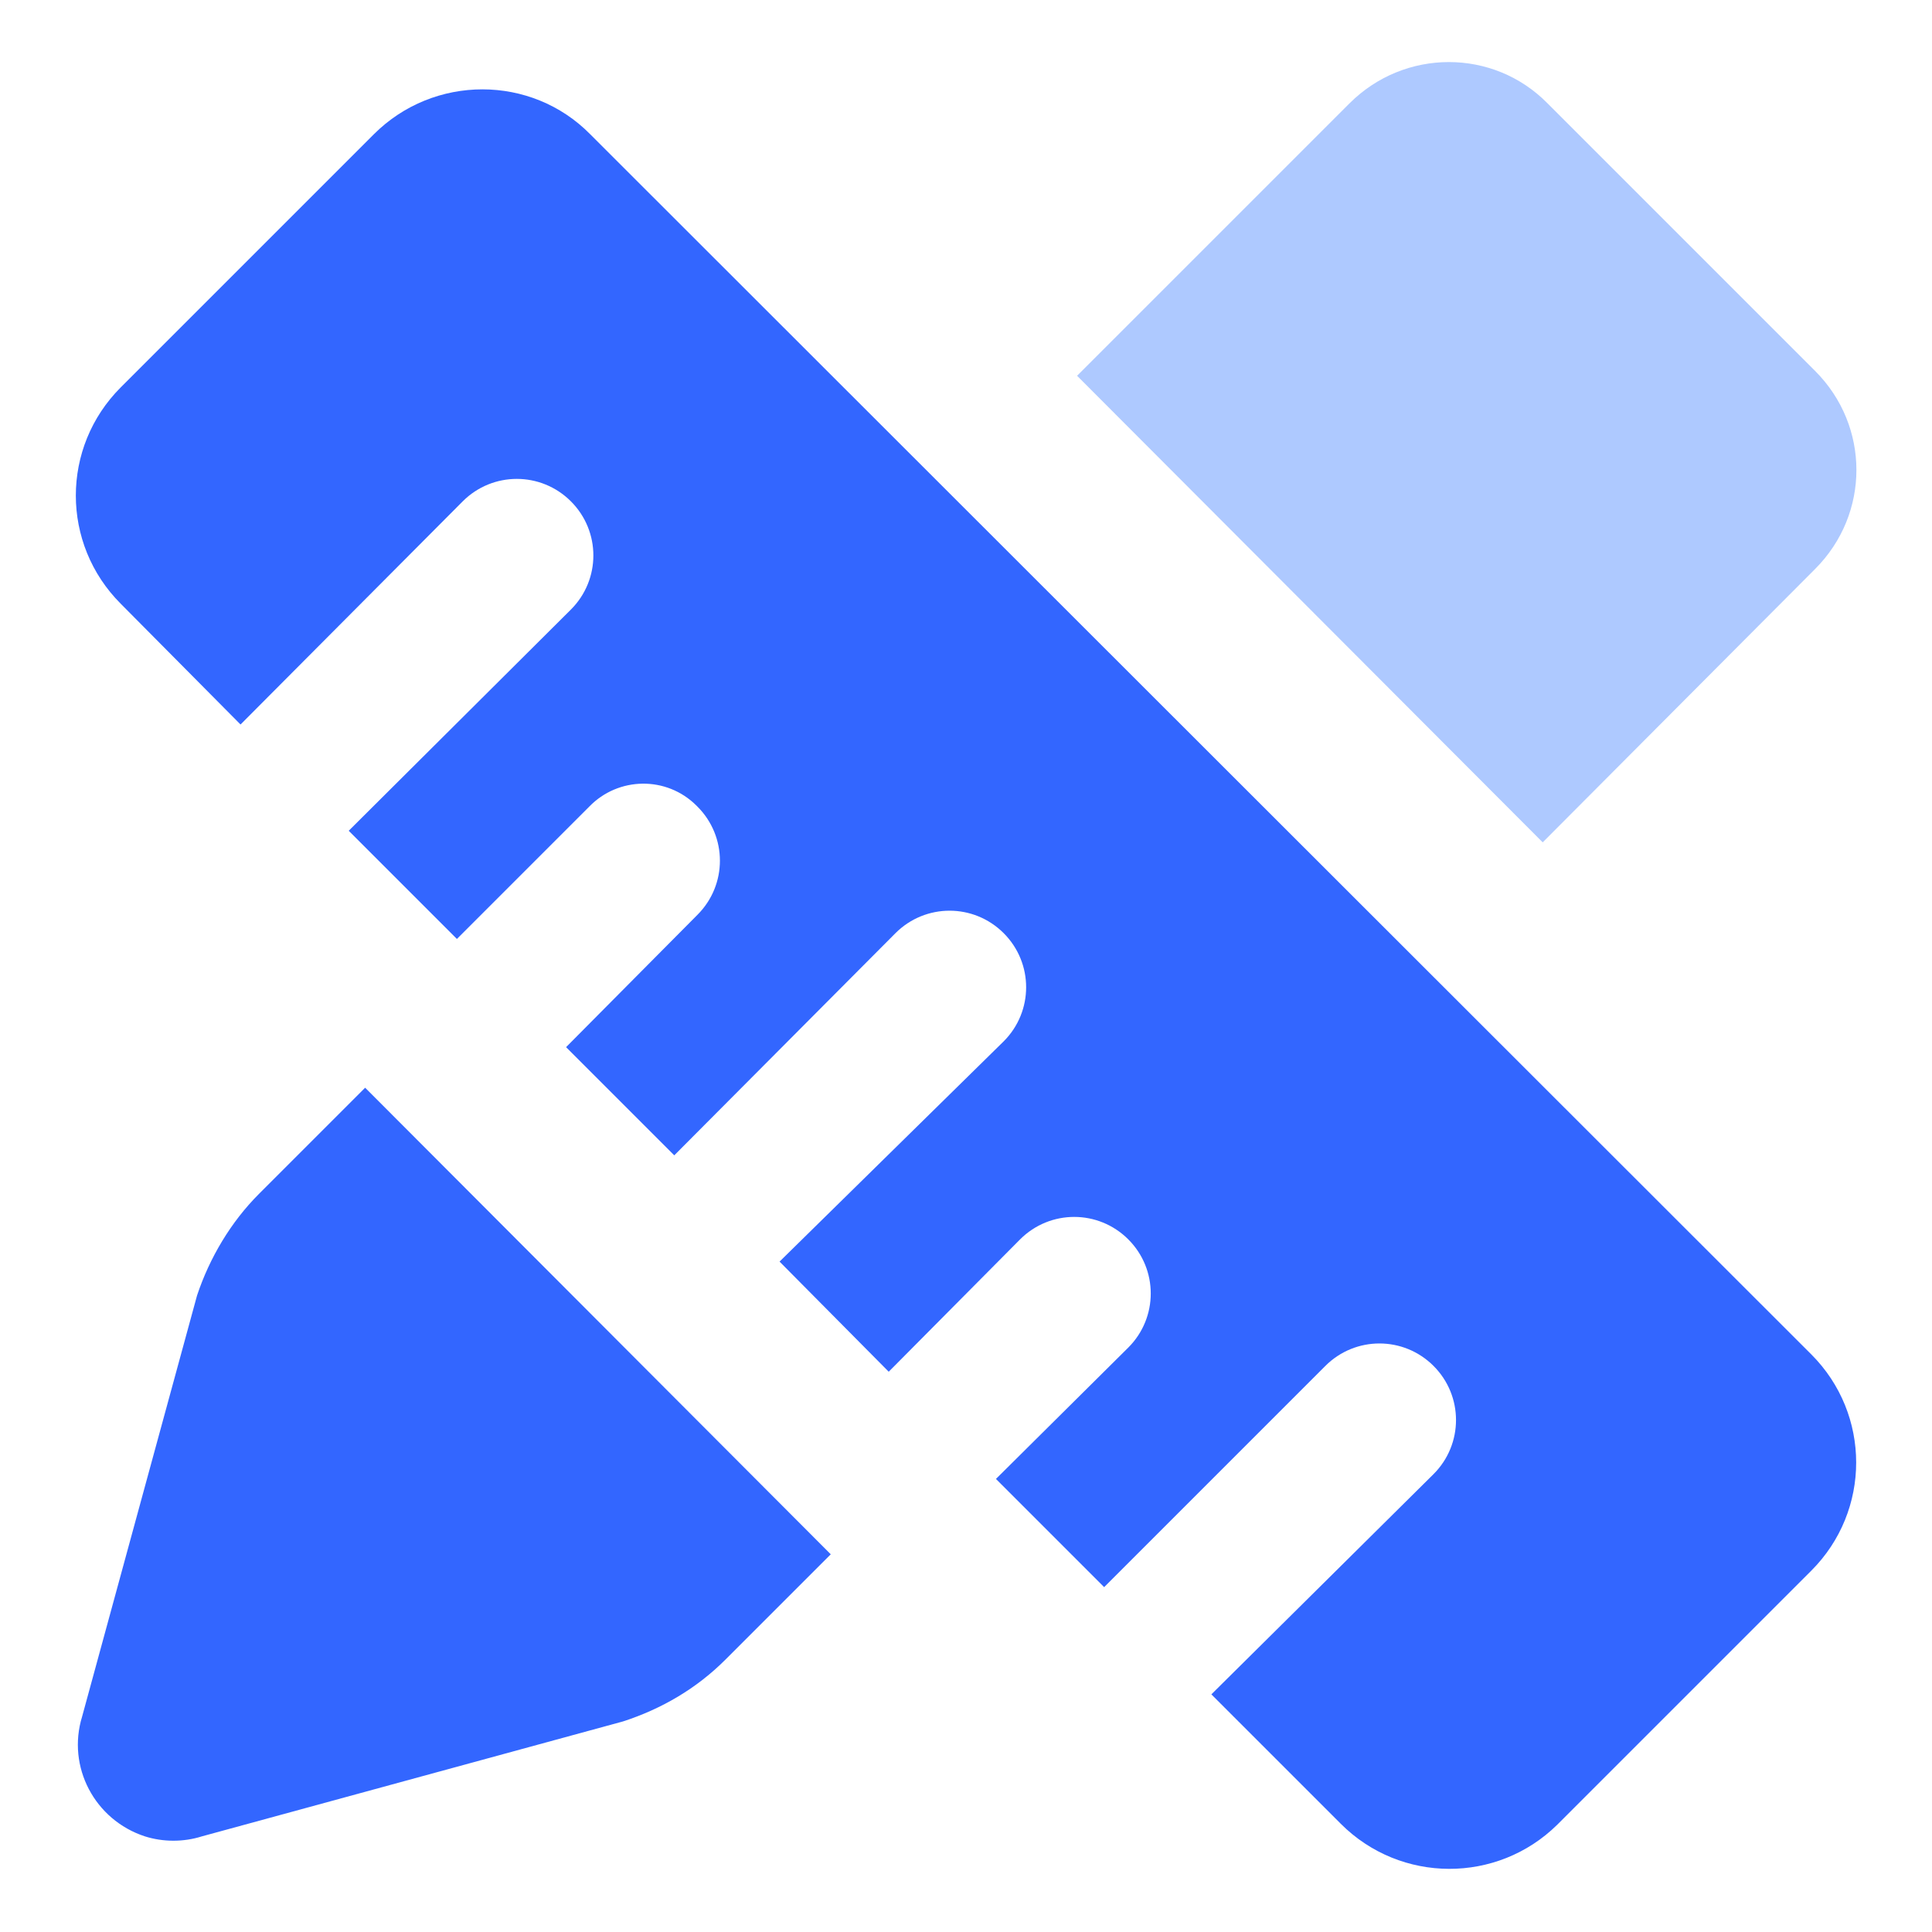 <?xml version="1.0" standalone="no"?><!DOCTYPE svg PUBLIC "-//W3C//DTD SVG 1.1//EN" "http://www.w3.org/Graphics/SVG/1.1/DTD/svg11.dtd"><svg class="icon" width="40px" height="40.00px" viewBox="0 0 1024 1024" version="1.1" xmlns="http://www.w3.org/2000/svg"><path d="M962.048 301.568c29.184-29.184 29.184-75.776 0-104.96l-141.824-141.824c-28.672-29.184-75.776-29.184-104.96 0l-144.384 144.384 246.784 247.296 144.384-144.896z" fill="#AEC9FF" /><path d="M137.216 632.832c-14.848 14.848-26.112 33.792-32.768 53.76L43.52 909.824c-8.192 26.624 6.656 54.784 33.28 63.488 9.728 3.072 20.48 3.072 30.208 0l223.232-60.928c20.48-6.656 38.912-17.408 54.272-32.768L440.32 823.808l-246.784-247.296-56.32 56.32zM312.832 71.168c-31.232-31.744-82.944-31.744-114.688 0l-0.512 0.512-133.632 133.632c-31.744 31.744-31.744 82.944 0 114.688L127.488 384l117.76-118.272c15.872-15.872 41.472-15.872 57.344 0 15.872 15.872 15.872 41.472 0 57.344L184.832 440.32l57.344 57.344L312.32 427.52c15.36-15.872 40.96-16.384 56.832-0.512l0.512 0.512c15.872 15.872 15.872 41.472 0 57.344l-69.632 70.144 57.344 57.344 117.248-117.76c15.872-15.872 41.472-15.872 57.344 0s15.872 41.472 0 57.344l-118.784 116.736L471.04 727.04l0.512-0.512 69.12-69.632c15.872-15.872 41.472-15.872 57.344 0s15.872 41.472 0 57.344L528.384 783.36l-0.512 0.512 57.344 57.344 117.248-117.248c15.872-15.872 41.472-15.872 57.344 0 15.872 15.872 15.872 41.472 0 57.344l-117.76 116.736 68.608 68.608c31.744 31.744 82.944 31.744 114.688 0.512l0.512-0.512 134.144-134.144c31.744-31.744 31.744-82.944 0-114.688L312.832 71.168z" fill="#3366FF" /></svg>
